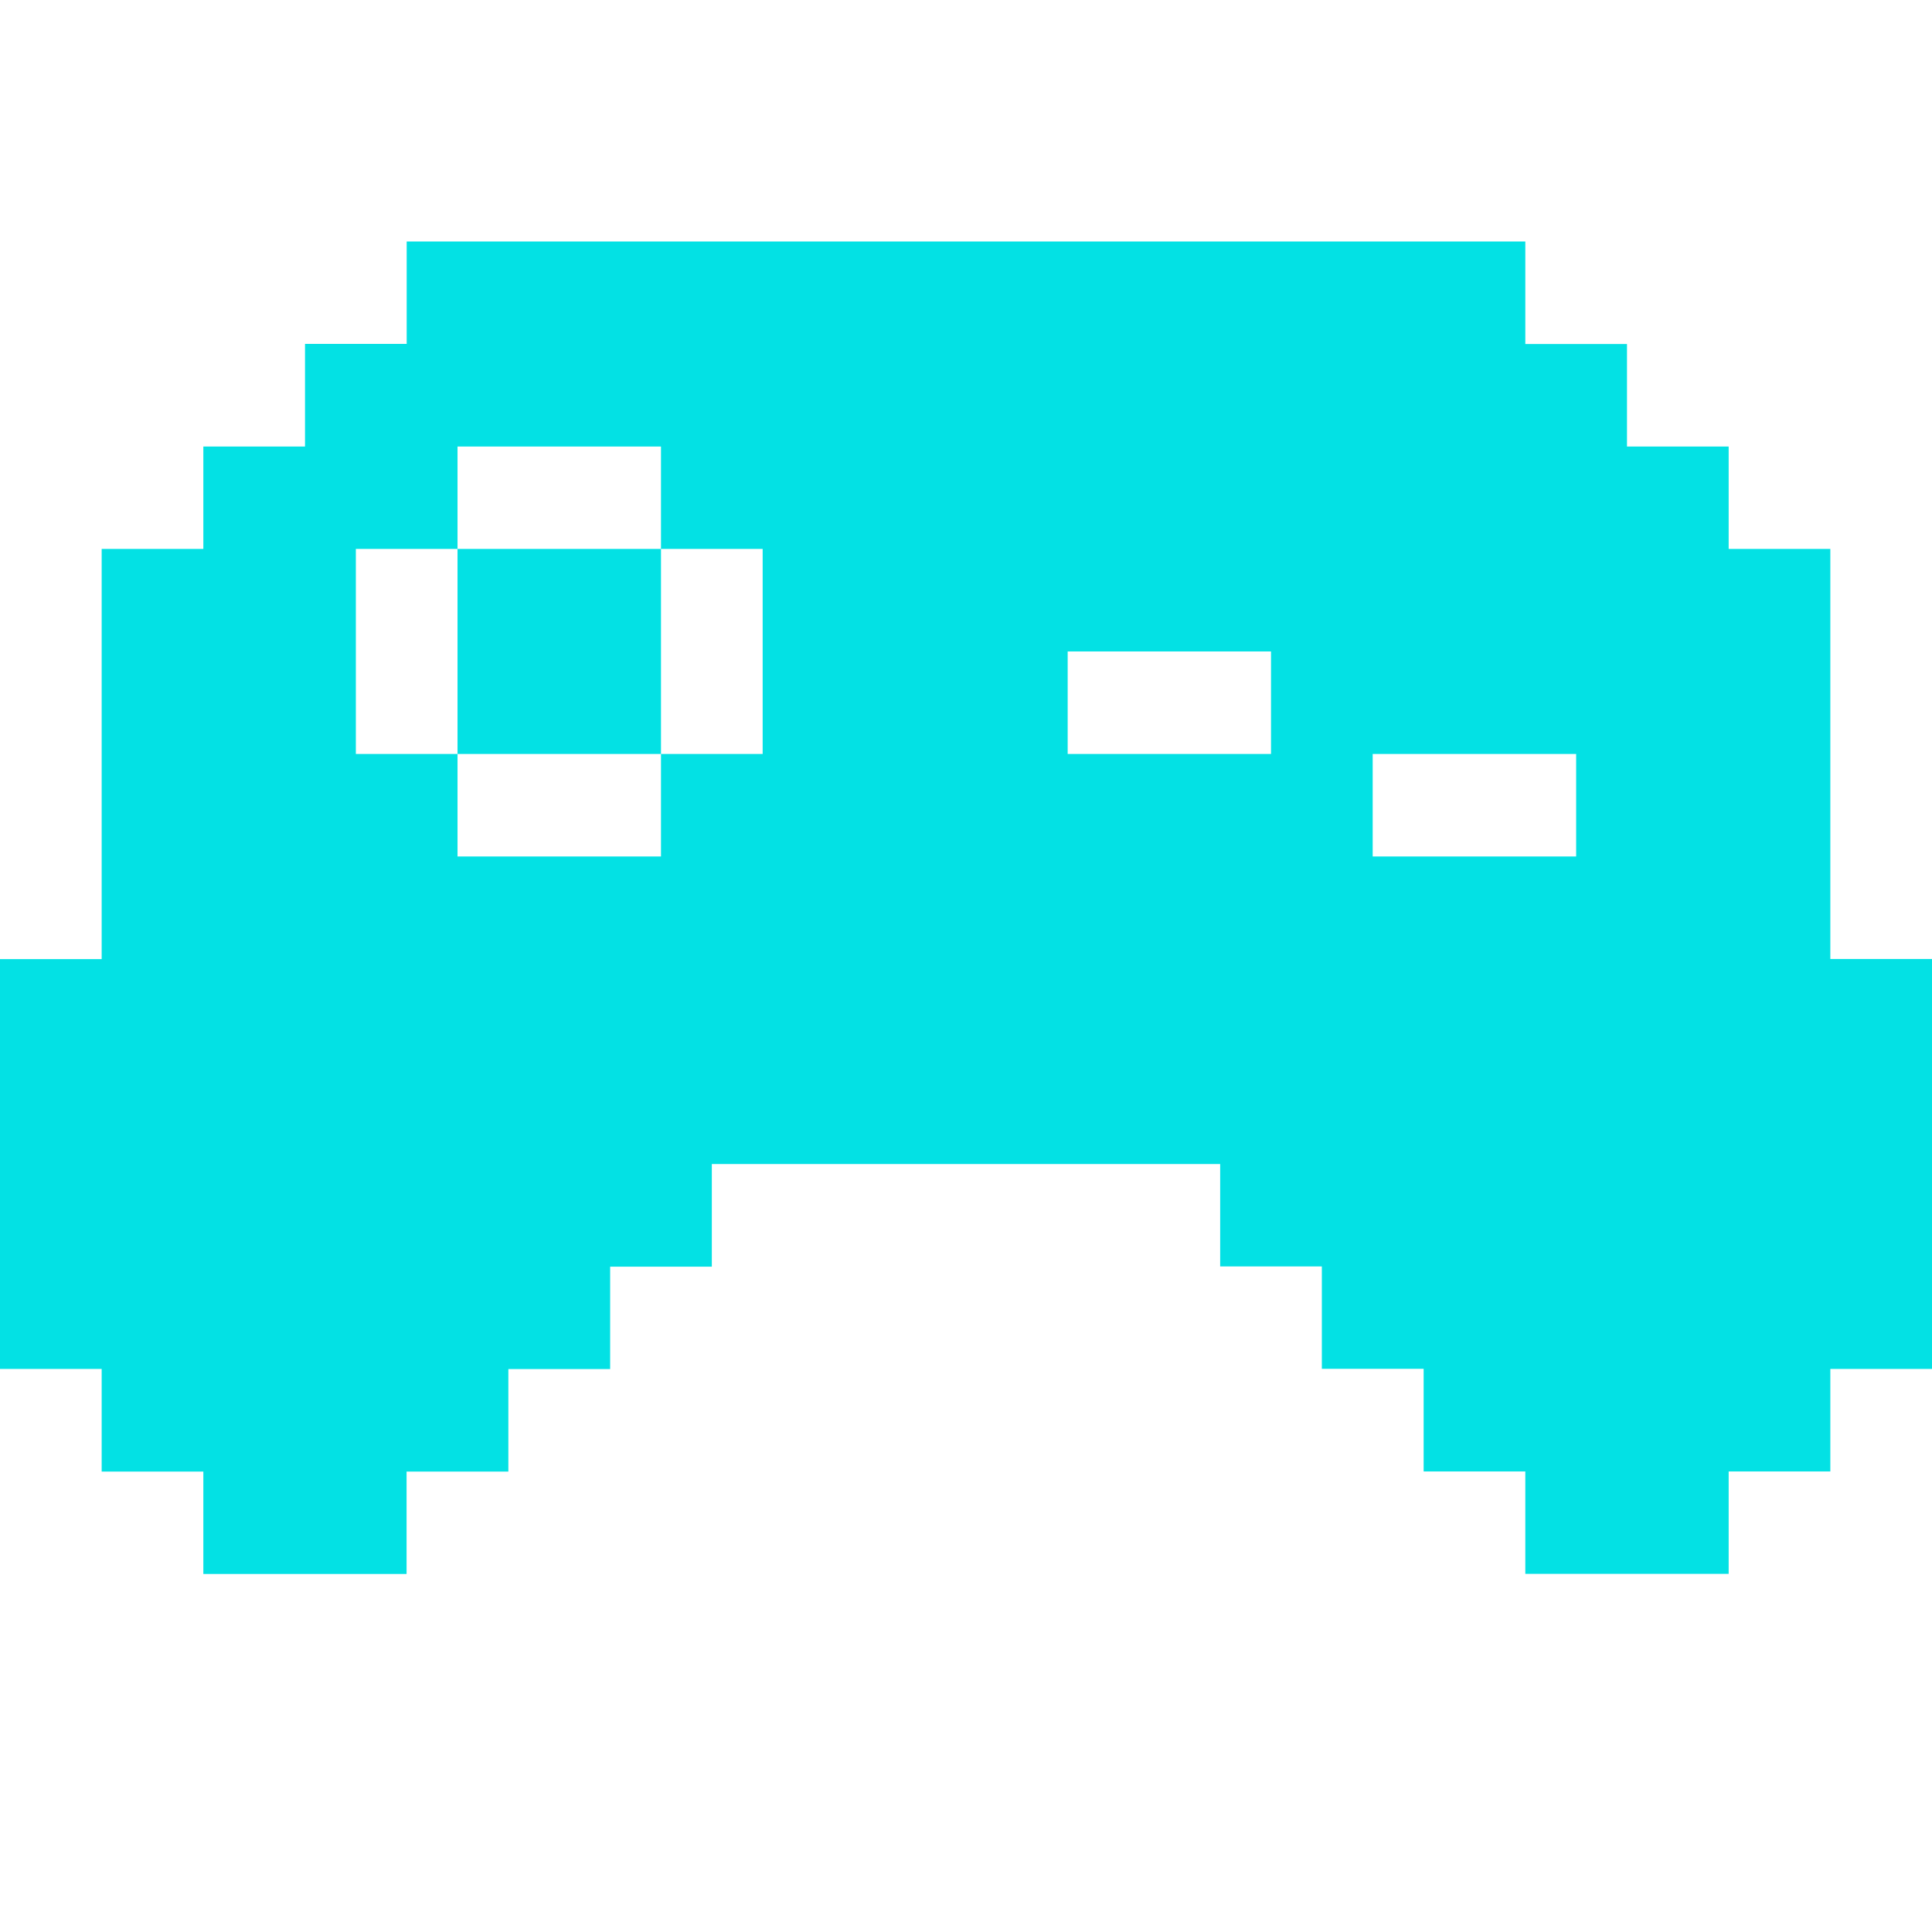 <svg width="16" height="16" viewBox="0 0 16 16" fill="none" xmlns="http://www.w3.org/2000/svg">
    <path fill-rule="evenodd" clip-rule="evenodd" d="M3.368 2h9.264v.849h.842v.849h.842v.848h.842v3.396H16v3.395h-.842v.849h-.842v.848h-1.684v-.848h-.842v-.85h-.843v-.848h-.842V9.64h-4.21v.85h-.842v.848H4.21v.849h-.843v.848H1.684v-.848H.842v-.85H0V7.943h.842V4.546h.842v-.848h.842v-.85h.842V2zm.421 4.244v.849h1.685v-.849h.842V4.546h-.842v-.848H3.789v.848h-.842v1.698h.842zm0 0V4.546h1.685v1.698H3.789zm5.053-.849h1.684v.849H8.842v-.849zm4.21.849h-1.684v.849h1.685v-.849z" fill="#03E1E4"/>
</svg>
